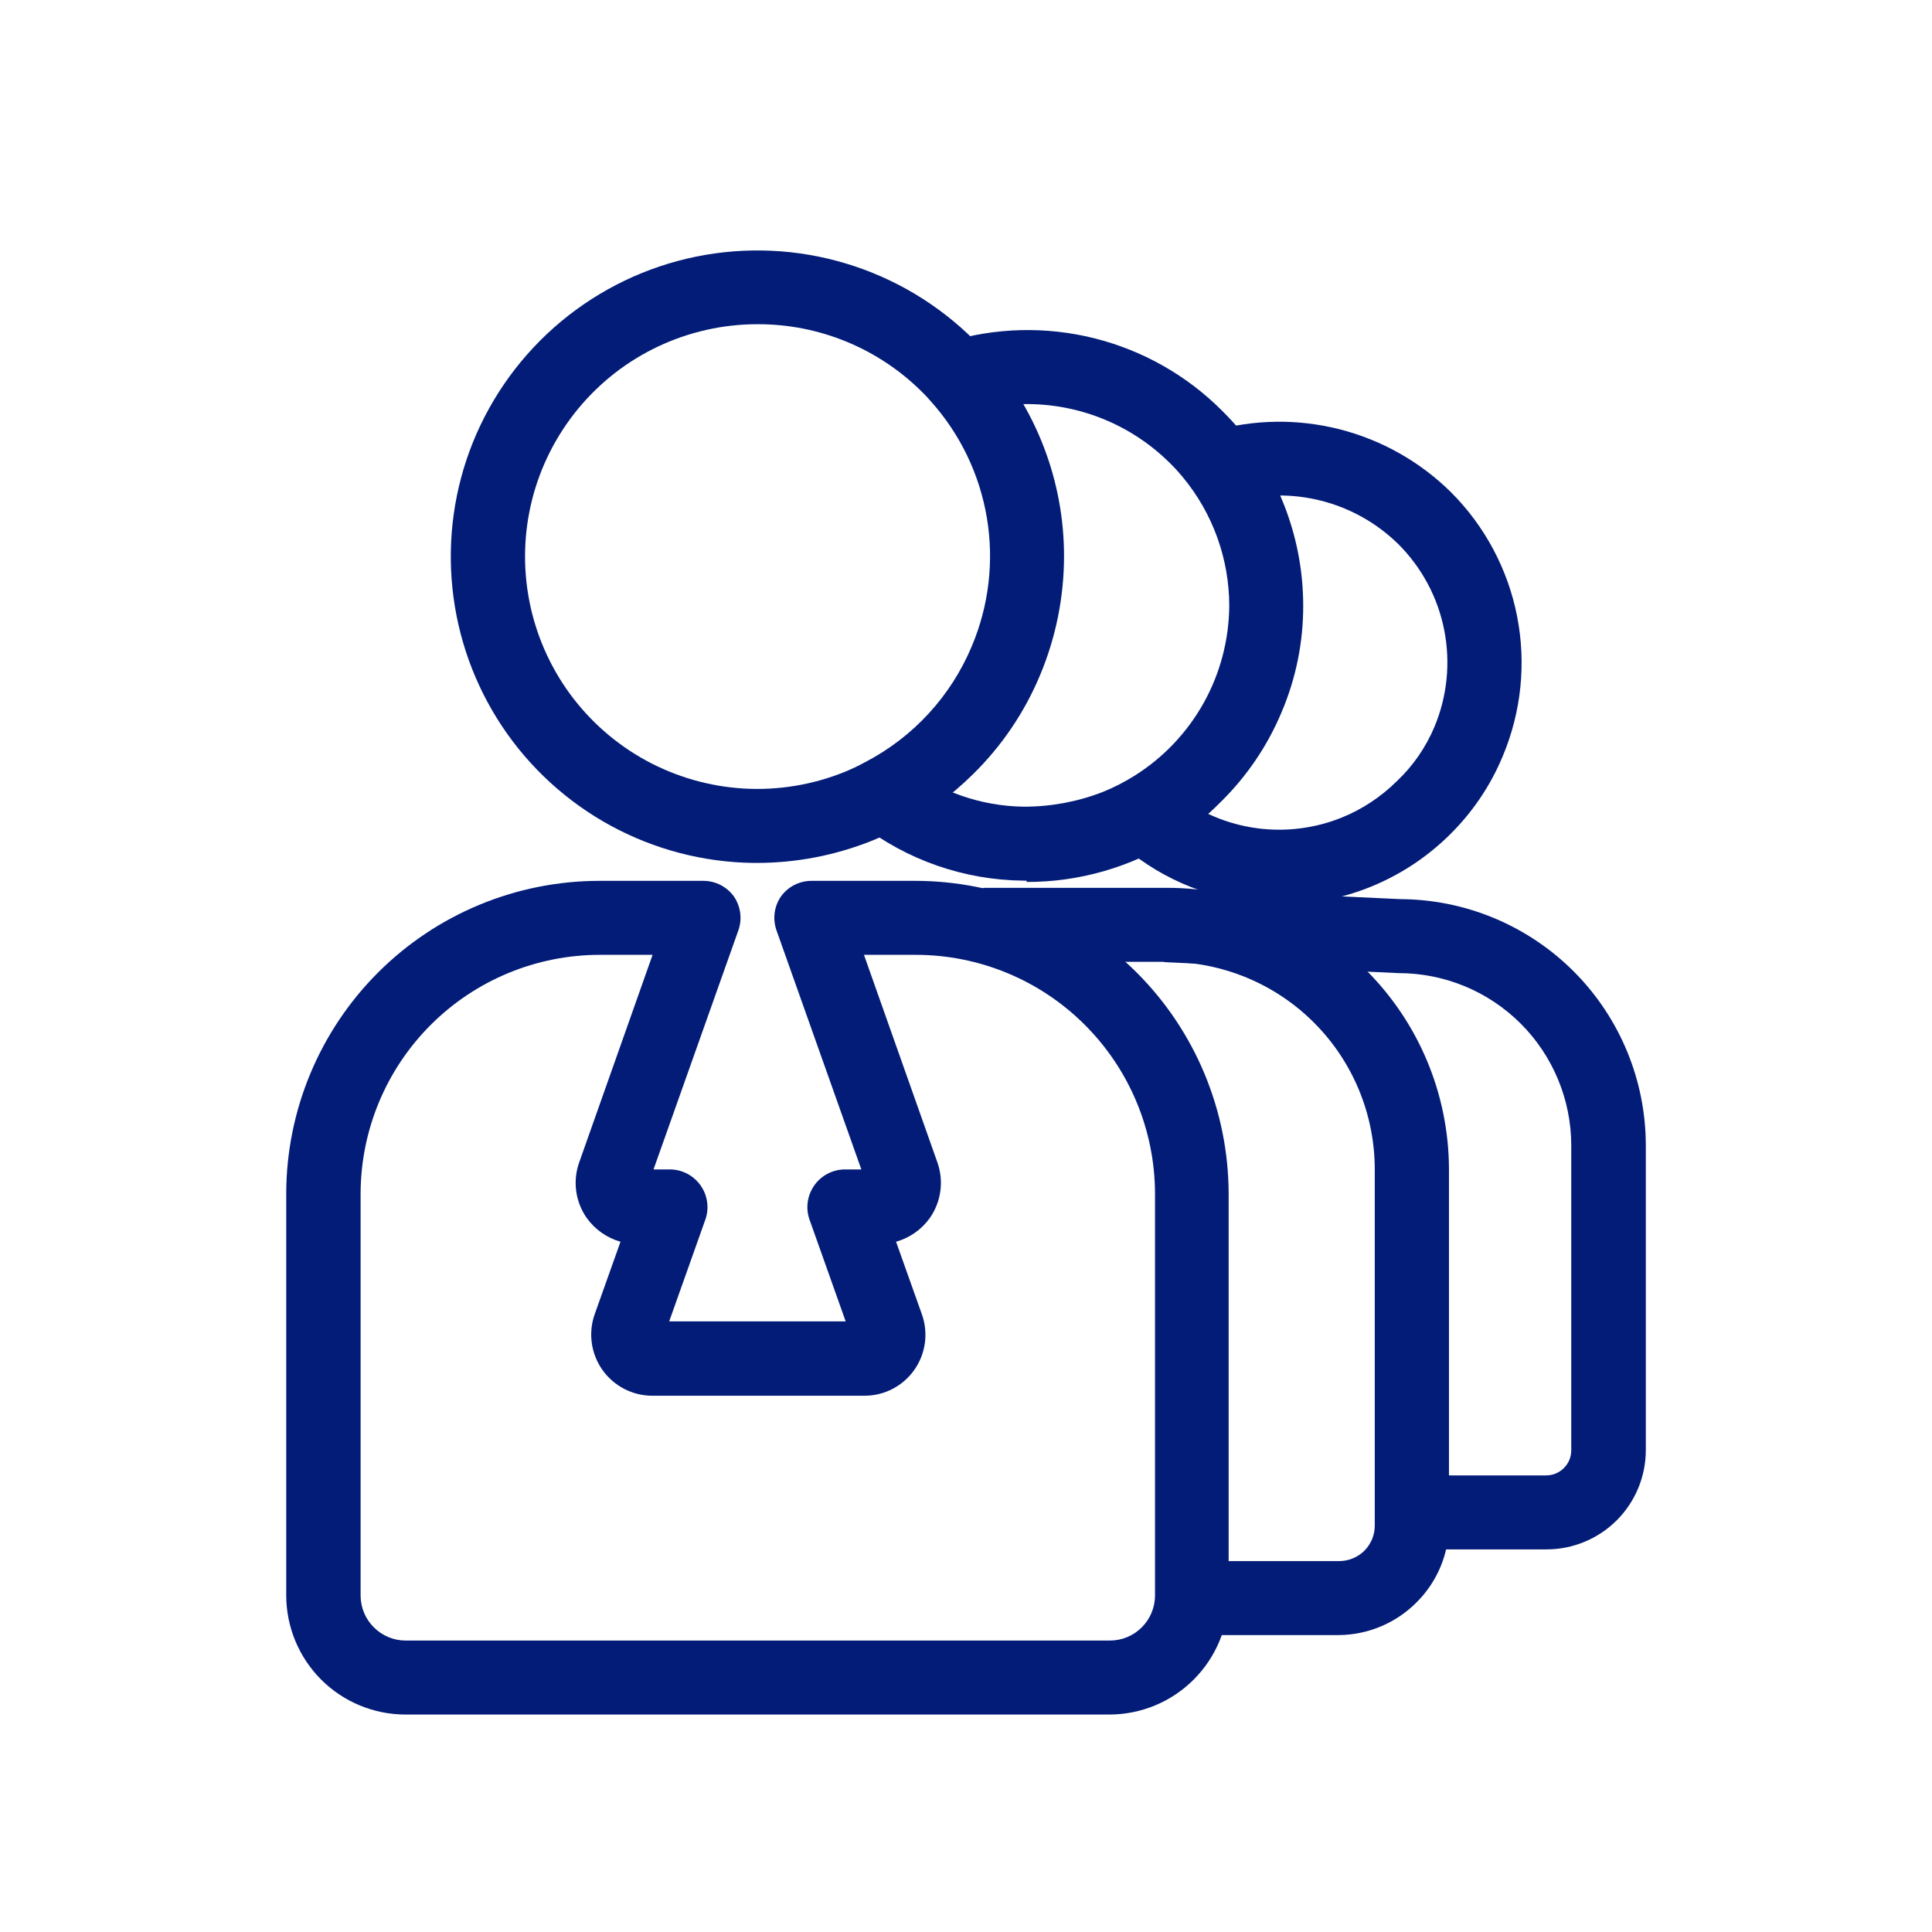 <svg width="54" height="54" viewBox="0 0 54 54" fill="none" xmlns="http://www.w3.org/2000/svg">
<path d="M35.744 25.253H35.654C34.199 25.239 32.789 24.748 31.64 23.855C31.498 23.787 31.374 23.688 31.276 23.565C31.177 23.443 31.107 23.3 31.071 23.147C31.035 22.995 31.034 22.836 31.067 22.682C31.1 22.529 31.167 22.385 31.262 22.26C31.358 22.136 31.481 22.035 31.621 21.964C31.761 21.893 31.915 21.854 32.072 21.85C32.229 21.846 32.385 21.877 32.528 21.941C32.671 22.005 32.798 22.1 32.901 22.219C33.546 22.716 34.31 23.036 35.117 23.147C35.923 23.258 36.745 23.156 37.501 22.852C38.074 22.62 38.596 22.275 39.036 21.84C39.49 21.413 39.849 20.895 40.091 20.32C40.45 19.466 40.546 18.524 40.367 17.614C40.189 16.705 39.744 15.869 39.089 15.214C38.49 14.624 37.745 14.203 36.93 13.996C36.115 13.788 35.26 13.801 34.451 14.032C34.313 14.107 34.16 14.151 34.002 14.16C33.845 14.168 34.478 13.813 34.333 13.752C34.187 13.692 33.977 13.488 33.871 13.371C33.766 13.253 33.544 13.651 33.5 13.5C33.456 13.349 32.879 13.092 32.904 12.937C32.929 12.781 32.989 12.633 33.079 12.504C33.169 12.374 33.287 12.267 33.424 12.189C33.561 12.111 33.714 12.065 33.871 12.053C35.035 11.719 36.267 11.7 37.441 11.998C38.614 12.297 39.688 12.902 40.55 13.752C41.499 14.699 42.145 15.908 42.403 17.224C42.662 18.539 42.521 19.902 42.001 21.138C41.658 21.964 41.152 22.712 40.513 23.338C39.248 24.586 37.542 25.284 35.765 25.279L35.744 25.253Z" fill="#031C77"/>
<path d="M43.211 43.306H39.459C39.221 43.257 39.007 43.128 38.853 42.939C38.699 42.751 38.614 42.515 38.614 42.272C38.614 42.028 38.699 41.792 38.853 41.604C39.007 41.415 39.221 41.286 39.459 41.238H43.211C43.303 41.238 43.395 41.221 43.481 41.186C43.566 41.151 43.644 41.099 43.71 41.034C43.776 40.969 43.828 40.891 43.864 40.806C43.899 40.72 43.917 40.629 43.917 40.536V32.016C43.917 31.383 43.791 30.756 43.548 30.171C43.305 29.586 42.95 29.055 42.502 28.608C42.053 28.161 41.521 27.806 40.936 27.564C40.351 27.323 39.724 27.199 39.09 27.199L32.57 26.893C32.336 26.833 32.129 26.693 31.985 26.498C31.842 26.304 31.769 26.065 31.78 25.823C31.791 25.582 31.886 25.351 32.047 25.17C32.208 24.99 32.426 24.87 32.665 24.831L39.143 25.131C40.964 25.14 42.707 25.869 43.993 27.159C45.278 28.449 46 30.195 46.001 32.016V40.536C46 41.271 45.707 41.975 45.187 42.495C44.666 43.014 43.961 43.306 43.226 43.306H43.211Z" fill="#031C77"/>
<path d="M21.167 24.119H21.046C19.655 24.1 18.29 23.742 17.069 23.078C15.848 22.413 14.806 21.461 14.035 20.304C13.264 19.146 12.787 17.819 12.645 16.435C12.502 15.052 12.698 13.655 13.217 12.365C13.747 11.052 14.595 9.89 15.683 8.984C16.772 8.079 18.067 7.456 19.455 7.173C20.843 6.89 22.279 6.955 23.635 7.362C24.991 7.769 26.226 8.505 27.229 9.505C27.339 9.616 27.45 9.732 27.556 9.853C28.965 11.418 29.743 13.45 29.74 15.556C29.738 16.69 29.512 17.813 29.075 18.859C28.639 19.907 27.997 20.856 27.186 21.649C26.586 22.241 25.902 22.741 25.155 23.132C24.898 23.269 24.634 23.392 24.364 23.501C23.347 23.908 22.262 24.117 21.167 24.119ZM21.167 9.062C20.21 9.062 19.264 9.275 18.398 9.683C17.532 10.091 16.768 10.686 16.159 11.425C15.55 12.164 15.111 13.028 14.875 13.956C14.639 14.884 14.612 15.852 14.794 16.792C14.976 17.732 15.364 18.62 15.929 19.393C16.495 20.165 17.224 20.803 18.065 21.261C18.906 21.718 19.838 21.984 20.794 22.04C21.749 22.095 22.706 21.938 23.594 21.581C23.796 21.499 23.993 21.405 24.184 21.301C25.523 20.604 26.576 19.46 27.16 18.067C27.64 16.933 27.787 15.686 27.583 14.471C27.379 13.256 26.834 12.125 26.01 11.209C25.936 11.12 25.857 11.04 25.778 10.961C25.173 10.357 24.455 9.878 23.665 9.552C22.874 9.226 22.027 9.059 21.172 9.062H21.167Z" fill="#031C77"/>
<path d="M28.692 24.614C28.662 24.617 28.632 24.617 28.602 24.614C26.952 24.598 25.353 24.042 24.049 23.032C23.909 22.963 23.786 22.864 23.689 22.741C23.592 22.619 23.523 22.477 23.488 22.325C23.452 22.173 23.451 22.015 23.484 21.862C23.517 21.71 23.904 21.624 23.999 21.5C24.095 21.376 24.343 21.462 24.482 21.391C24.621 21.32 24.57 21.396 24.726 21.391C24.882 21.386 24.794 21.056 24.937 21.118C25.029 21.391 25.207 21.274 25.31 21.391C26.259 22.128 27.422 22.533 28.623 22.547C29.372 22.547 30.114 22.41 30.812 22.14C31.128 22.013 31.432 21.858 31.72 21.676C32.523 21.17 33.185 20.47 33.647 19.64C34.108 18.81 34.352 17.877 34.358 16.928C34.356 15.614 33.895 14.341 33.054 13.33C32.943 13.196 32.825 13.067 32.701 12.945C31.641 11.89 30.208 11.297 28.713 11.294C28.162 11.292 27.614 11.374 27.088 11.536C26.846 11.559 26.603 11.498 26.401 11.362C26.199 11.227 26.05 11.026 25.979 10.793C25.909 10.56 25.92 10.31 26.013 10.085C26.105 9.86 26.273 9.674 26.486 9.558C27.82 9.152 29.239 9.117 30.591 9.456C31.944 9.796 33.178 10.496 34.162 11.484C34.358 11.679 34.511 11.848 34.648 12.011C35.794 13.391 36.423 15.129 36.425 16.923C36.428 17.945 36.224 18.957 35.824 19.898C35.43 20.842 34.85 21.698 34.12 22.415C33.728 22.813 33.293 23.167 32.822 23.47C31.586 24.245 30.156 24.654 28.697 24.651L28.692 24.614Z" fill="#031C77"/>
<path d="M37.423 45.701H33.303C33.065 45.652 32.85 45.523 32.696 45.334C32.542 45.146 32.458 44.91 32.458 44.667C32.458 44.423 32.542 44.187 32.696 43.999C32.85 43.81 33.065 43.681 33.303 43.633H37.423C37.69 43.634 37.946 43.53 38.136 43.343C38.227 43.25 38.3 43.141 38.35 43.021C38.4 42.9 38.426 42.771 38.425 42.641V32.686C38.425 31.147 37.814 29.671 36.726 28.583C35.638 27.494 34.161 26.883 32.622 26.883H27.516C27.277 26.834 27.063 26.705 26.909 26.517C26.755 26.328 26.671 26.092 26.671 25.849C26.671 25.605 26.755 25.37 26.909 25.181C27.063 24.993 27.277 24.863 27.516 24.815H32.622C34.708 24.816 36.708 25.644 38.185 27.118C39.661 28.591 40.493 30.59 40.499 32.675V42.62C40.498 43.022 40.418 43.42 40.263 43.791C40.108 44.162 39.882 44.499 39.597 44.783C39.022 45.364 38.24 45.694 37.423 45.701Z" fill="#031C77"/>
<path d="M31.012 47.922H11.329C10.447 47.92 9.602 47.57 8.978 46.947C8.355 46.324 8.003 45.48 8 44.598V33.361C8.004 31.041 8.929 28.818 10.57 27.179C12.212 25.54 14.438 24.62 16.757 24.62H19.669C19.835 24.622 19.997 24.662 20.144 24.738C20.29 24.814 20.417 24.924 20.514 25.058C20.606 25.194 20.666 25.349 20.688 25.512C20.71 25.675 20.694 25.841 20.64 25.997L18.266 32.686H18.746C18.911 32.69 19.072 32.733 19.216 32.81C19.361 32.888 19.486 32.998 19.581 33.132C19.676 33.267 19.738 33.421 19.762 33.584C19.787 33.746 19.773 33.912 19.722 34.068L18.704 36.933H23.637L22.619 34.068C22.567 33.912 22.554 33.746 22.578 33.584C22.603 33.421 22.665 33.267 22.76 33.132C22.854 32.998 22.979 32.888 23.124 32.81C23.269 32.733 23.43 32.69 23.595 32.686H24.075L21.701 25.997C21.647 25.841 21.631 25.675 21.652 25.512C21.674 25.349 21.734 25.194 21.827 25.058C21.924 24.924 22.05 24.814 22.197 24.738C22.344 24.662 22.506 24.622 22.671 24.62H25.583C27.903 24.621 30.127 25.542 31.769 27.181C33.41 28.819 34.335 31.042 34.341 33.361V44.598C34.338 45.48 33.986 46.324 33.362 46.947C32.739 47.57 31.893 47.92 31.012 47.922ZM16.768 26.688C14.997 26.688 13.297 27.39 12.043 28.642C10.789 29.893 10.083 31.59 10.079 33.361V44.598C10.08 44.932 10.213 45.251 10.45 45.486C10.686 45.722 11.006 45.854 11.339 45.854H31.022C31.356 45.854 31.676 45.722 31.912 45.486C32.148 45.251 32.282 44.932 32.283 44.598V33.361C32.279 31.59 31.572 29.893 30.318 28.642C29.064 27.39 27.365 26.688 25.594 26.688H24.148L26.201 32.491C26.291 32.748 26.32 33.022 26.283 33.292C26.246 33.562 26.146 33.819 25.99 34.042C25.76 34.364 25.427 34.599 25.045 34.707L25.768 36.738C25.858 36.993 25.887 37.266 25.851 37.535C25.815 37.803 25.715 38.059 25.561 38.281C25.406 38.503 25.201 38.686 24.961 38.813C24.722 38.94 24.456 39.008 24.185 39.011H18.229C17.957 39.011 17.688 38.945 17.446 38.819C17.204 38.694 16.996 38.512 16.838 38.29C16.681 38.067 16.579 37.81 16.541 37.54C16.503 37.27 16.53 36.995 16.62 36.738L17.343 34.707C16.962 34.599 16.629 34.364 16.399 34.042C16.242 33.819 16.142 33.562 16.105 33.292C16.069 33.022 16.097 32.748 16.188 32.491L18.24 26.688H16.768Z" fill="#031C77"/>
</svg>

